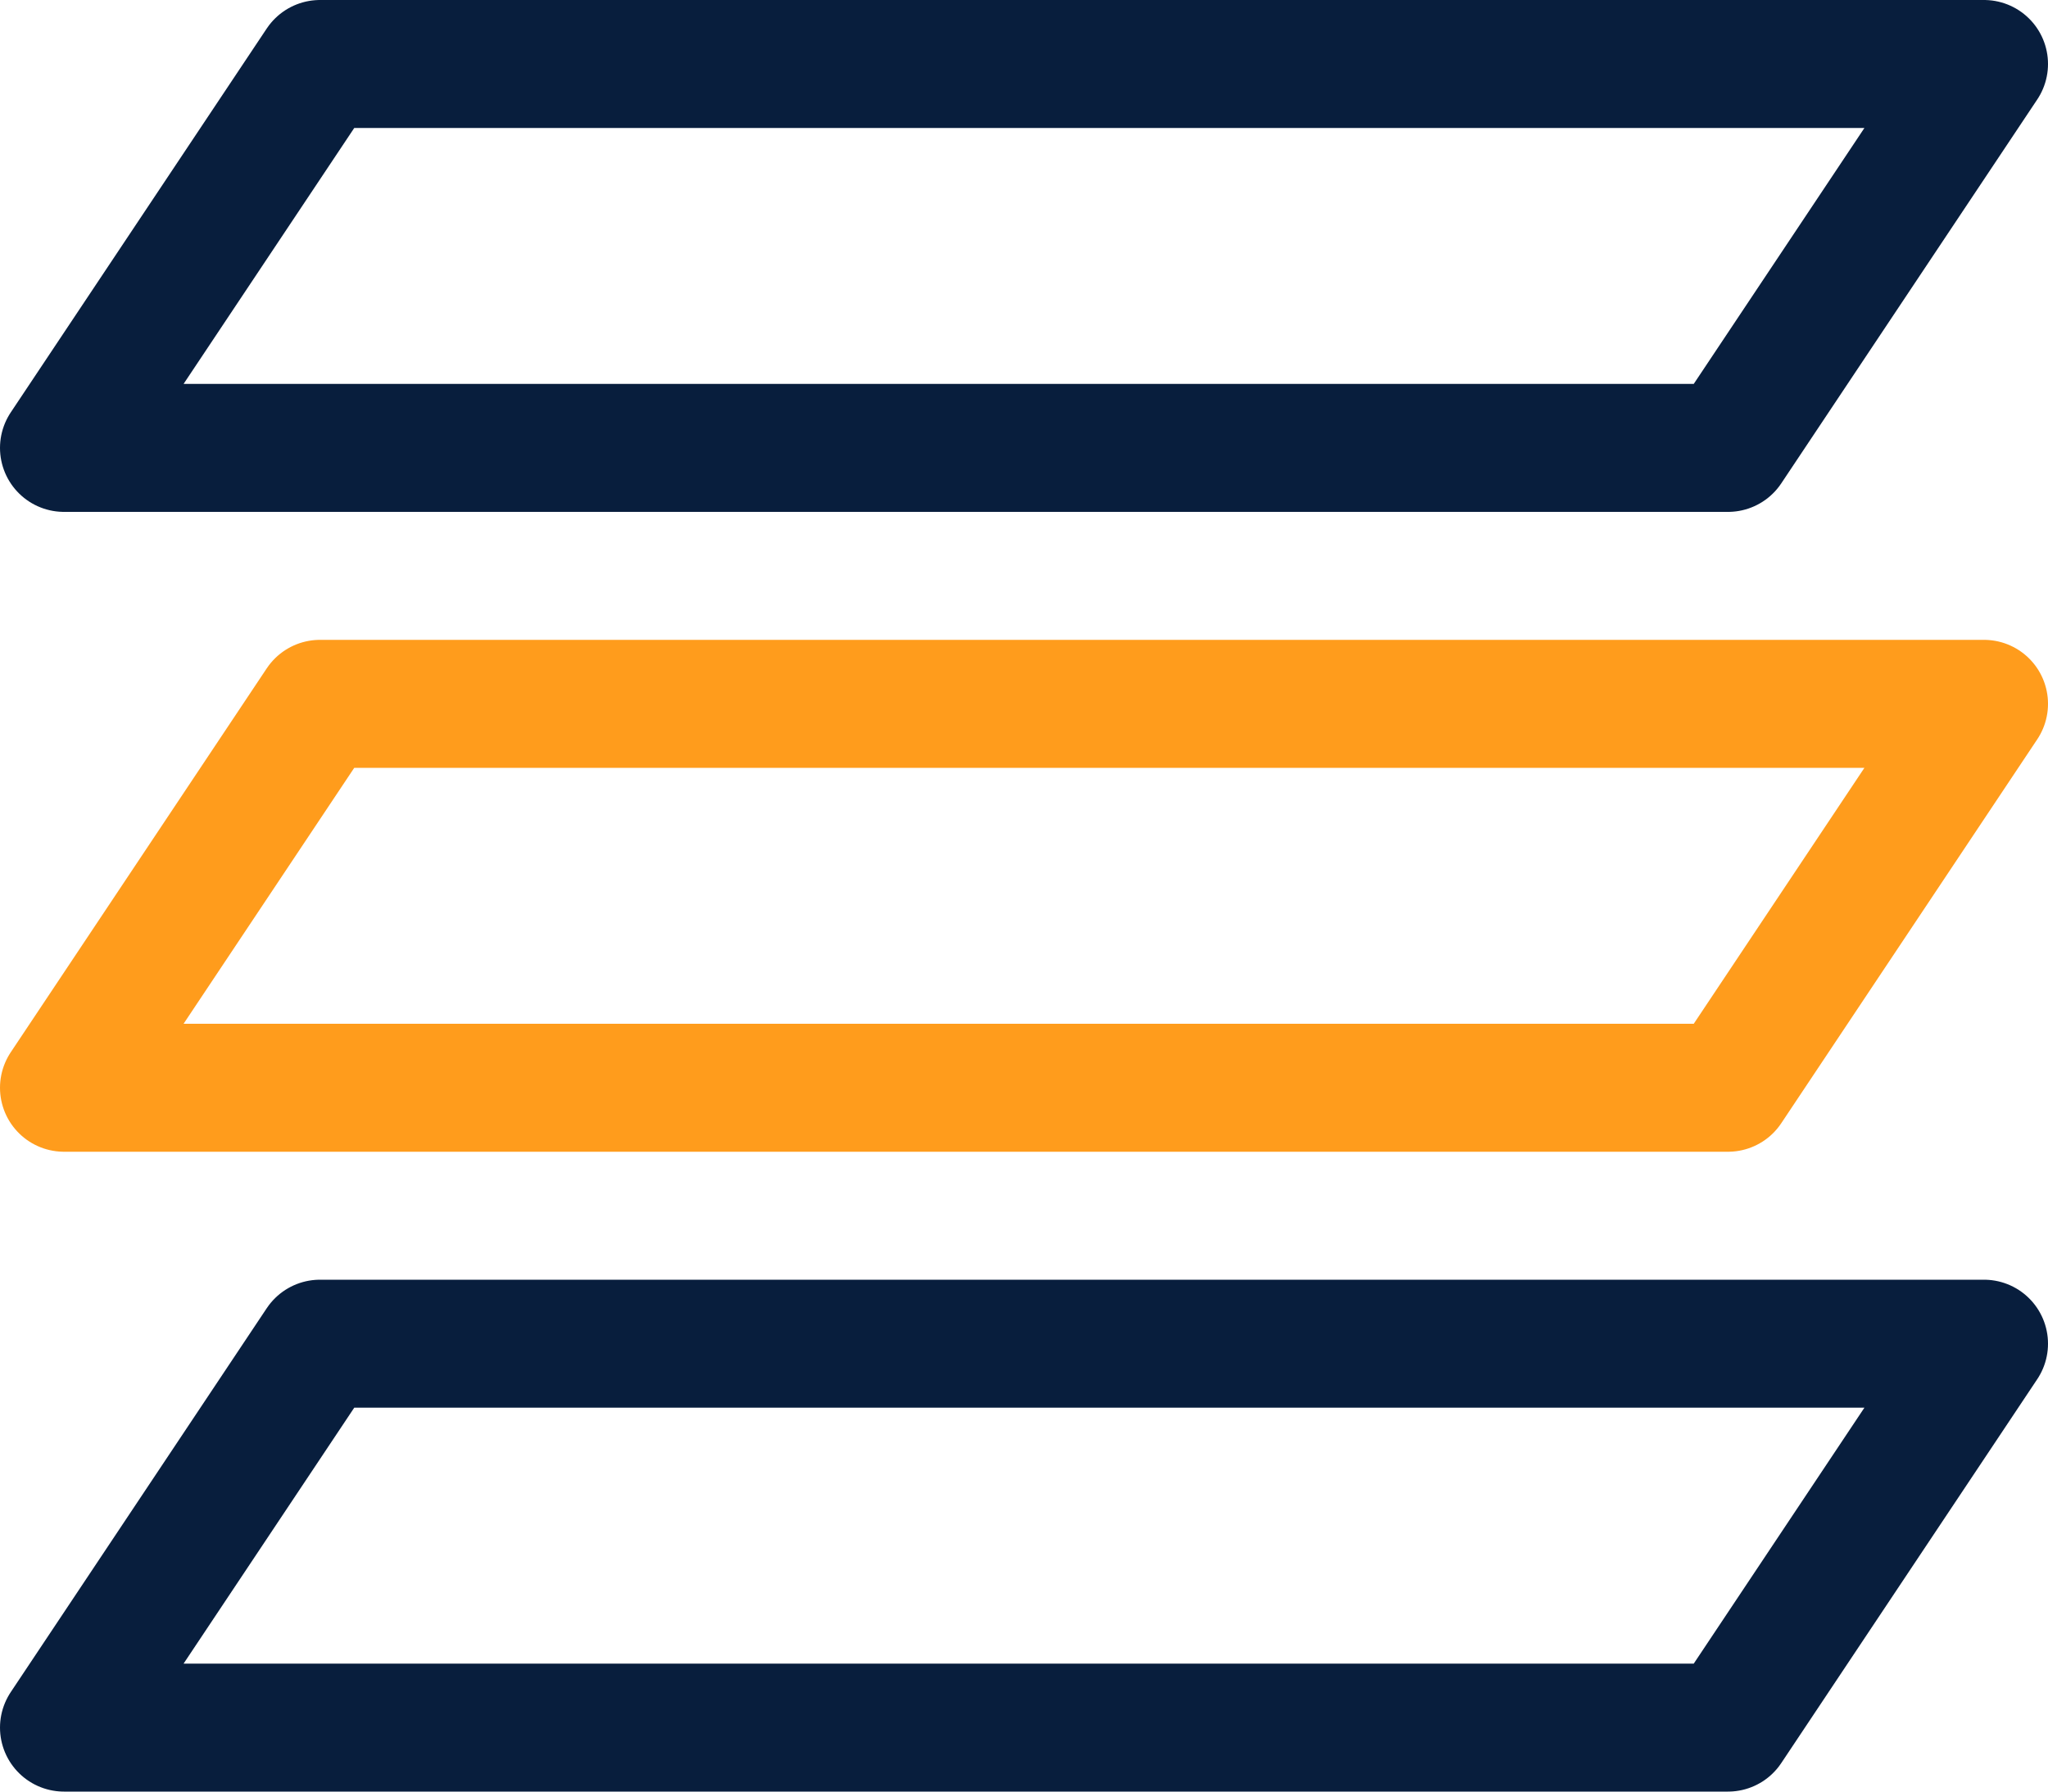 <svg xmlns="http://www.w3.org/2000/svg" width="16" height="14" viewBox="0 0 16 14">
    <g fill="none" fill-rule="evenodd" stroke-linecap="round" stroke-linejoin="round">
        <path stroke="#081E3D" d="M13.5 13.5L.5 13.5 2.5 10.5 15.5 10.5zM13.5 3.5L.5 3.5 2.5.5 15.5.5z"/>
        <path stroke="#FF9C1C" d="M13.5 8.5L0.5 8.5 2.5 5.5 15.5 5.5z"/>
    </g>
</svg>
